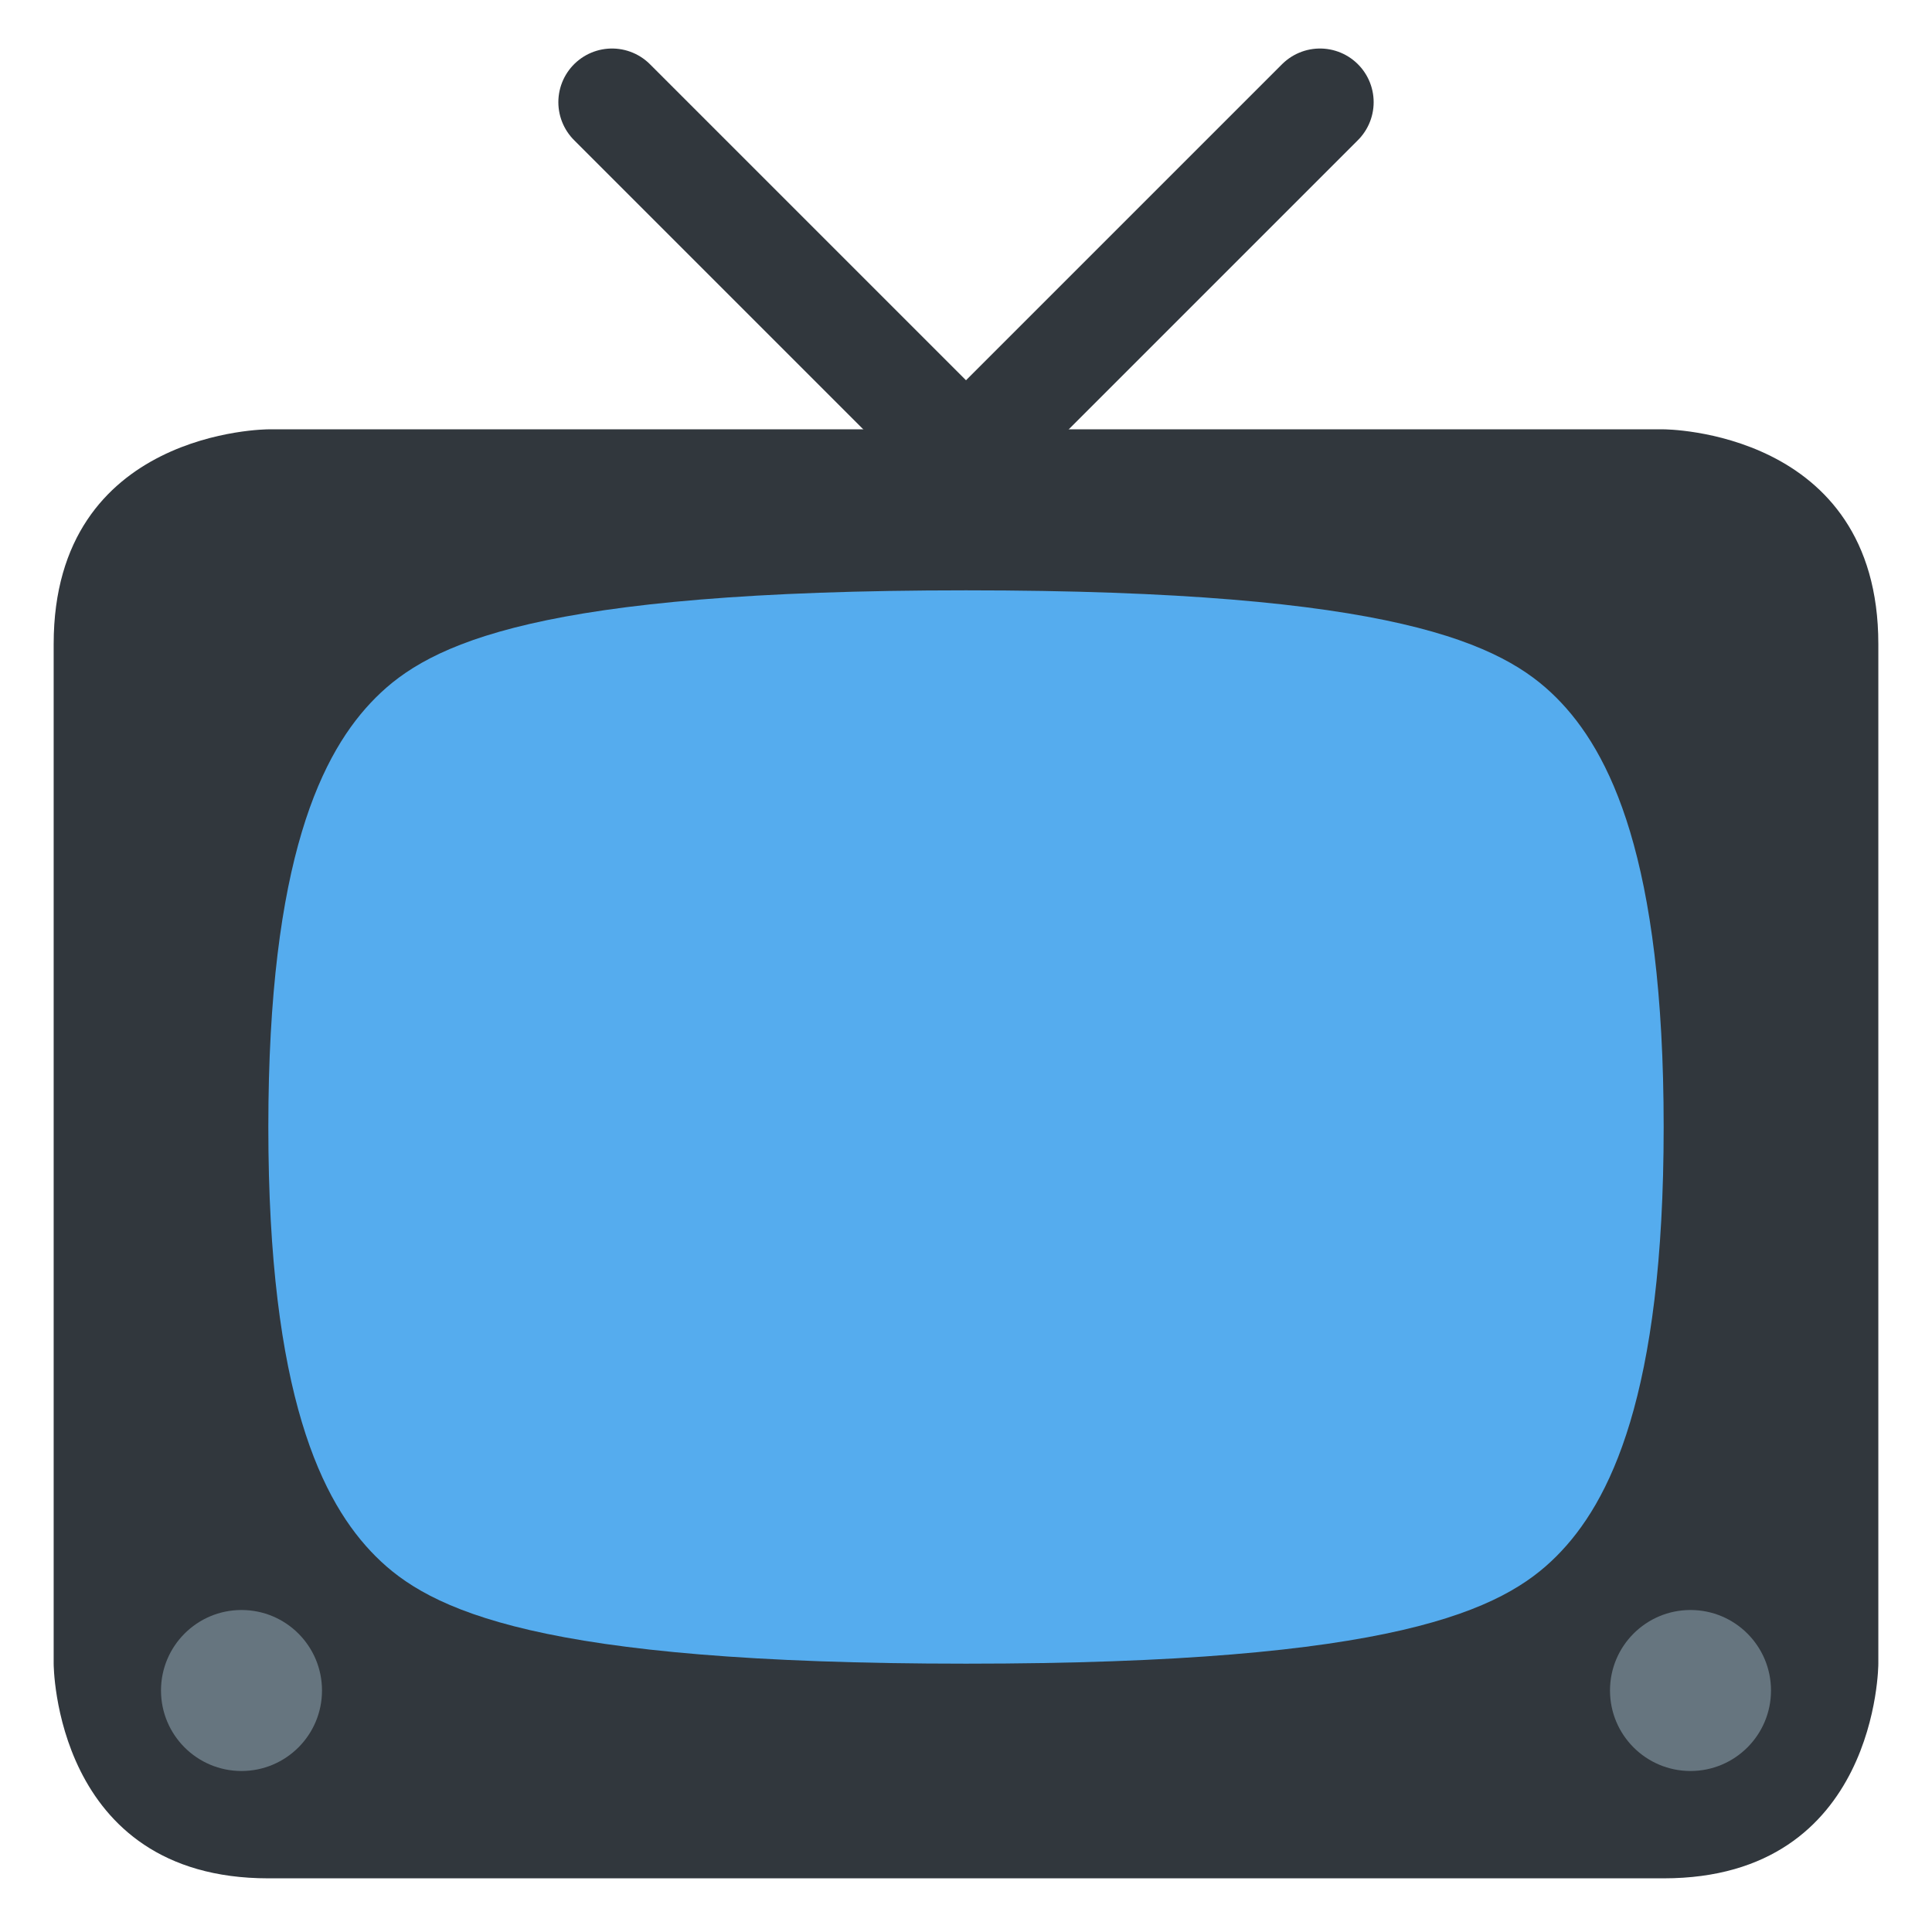 <svg xmlns="http://www.w3.org/2000/svg" viewBox="0 0 36 36">
	<path d="M 15.404,11.096 L 24.596,1.904" stroke-linecap="round" fill="none" stroke-width="2" stroke="#31373D"/>
	<path d="M 20.596,11.096 L 11.404,1.904" stroke-linecap="round" fill="none" stroke-width="2" stroke="#31373D"/>
	<path d="M35 31s0 4-4 4H5c-4 0-4-4-4-4V12c0-4 4-4 4-4h26s4 0 4 4v19z" fill="#31373D"/>
	<path d="M 18,11 c 8,0 10,1 11,2 s 2,3 2,8 s -1,7 -2,8 s -3,2 -11,2 s -10,-1 -11,-2 s -2,-3 -2,-8 s 1,-7 2,-8 s 3,-2 11,-2 Z"  fill="#55ACEE"/>
	<circle fill="#66757F" cx="31.5" cy="31.5" r="1.5"/>
	<circle fill="#66757F" cx="4.5" cy="31.5" r="1.5"/>
</svg>
